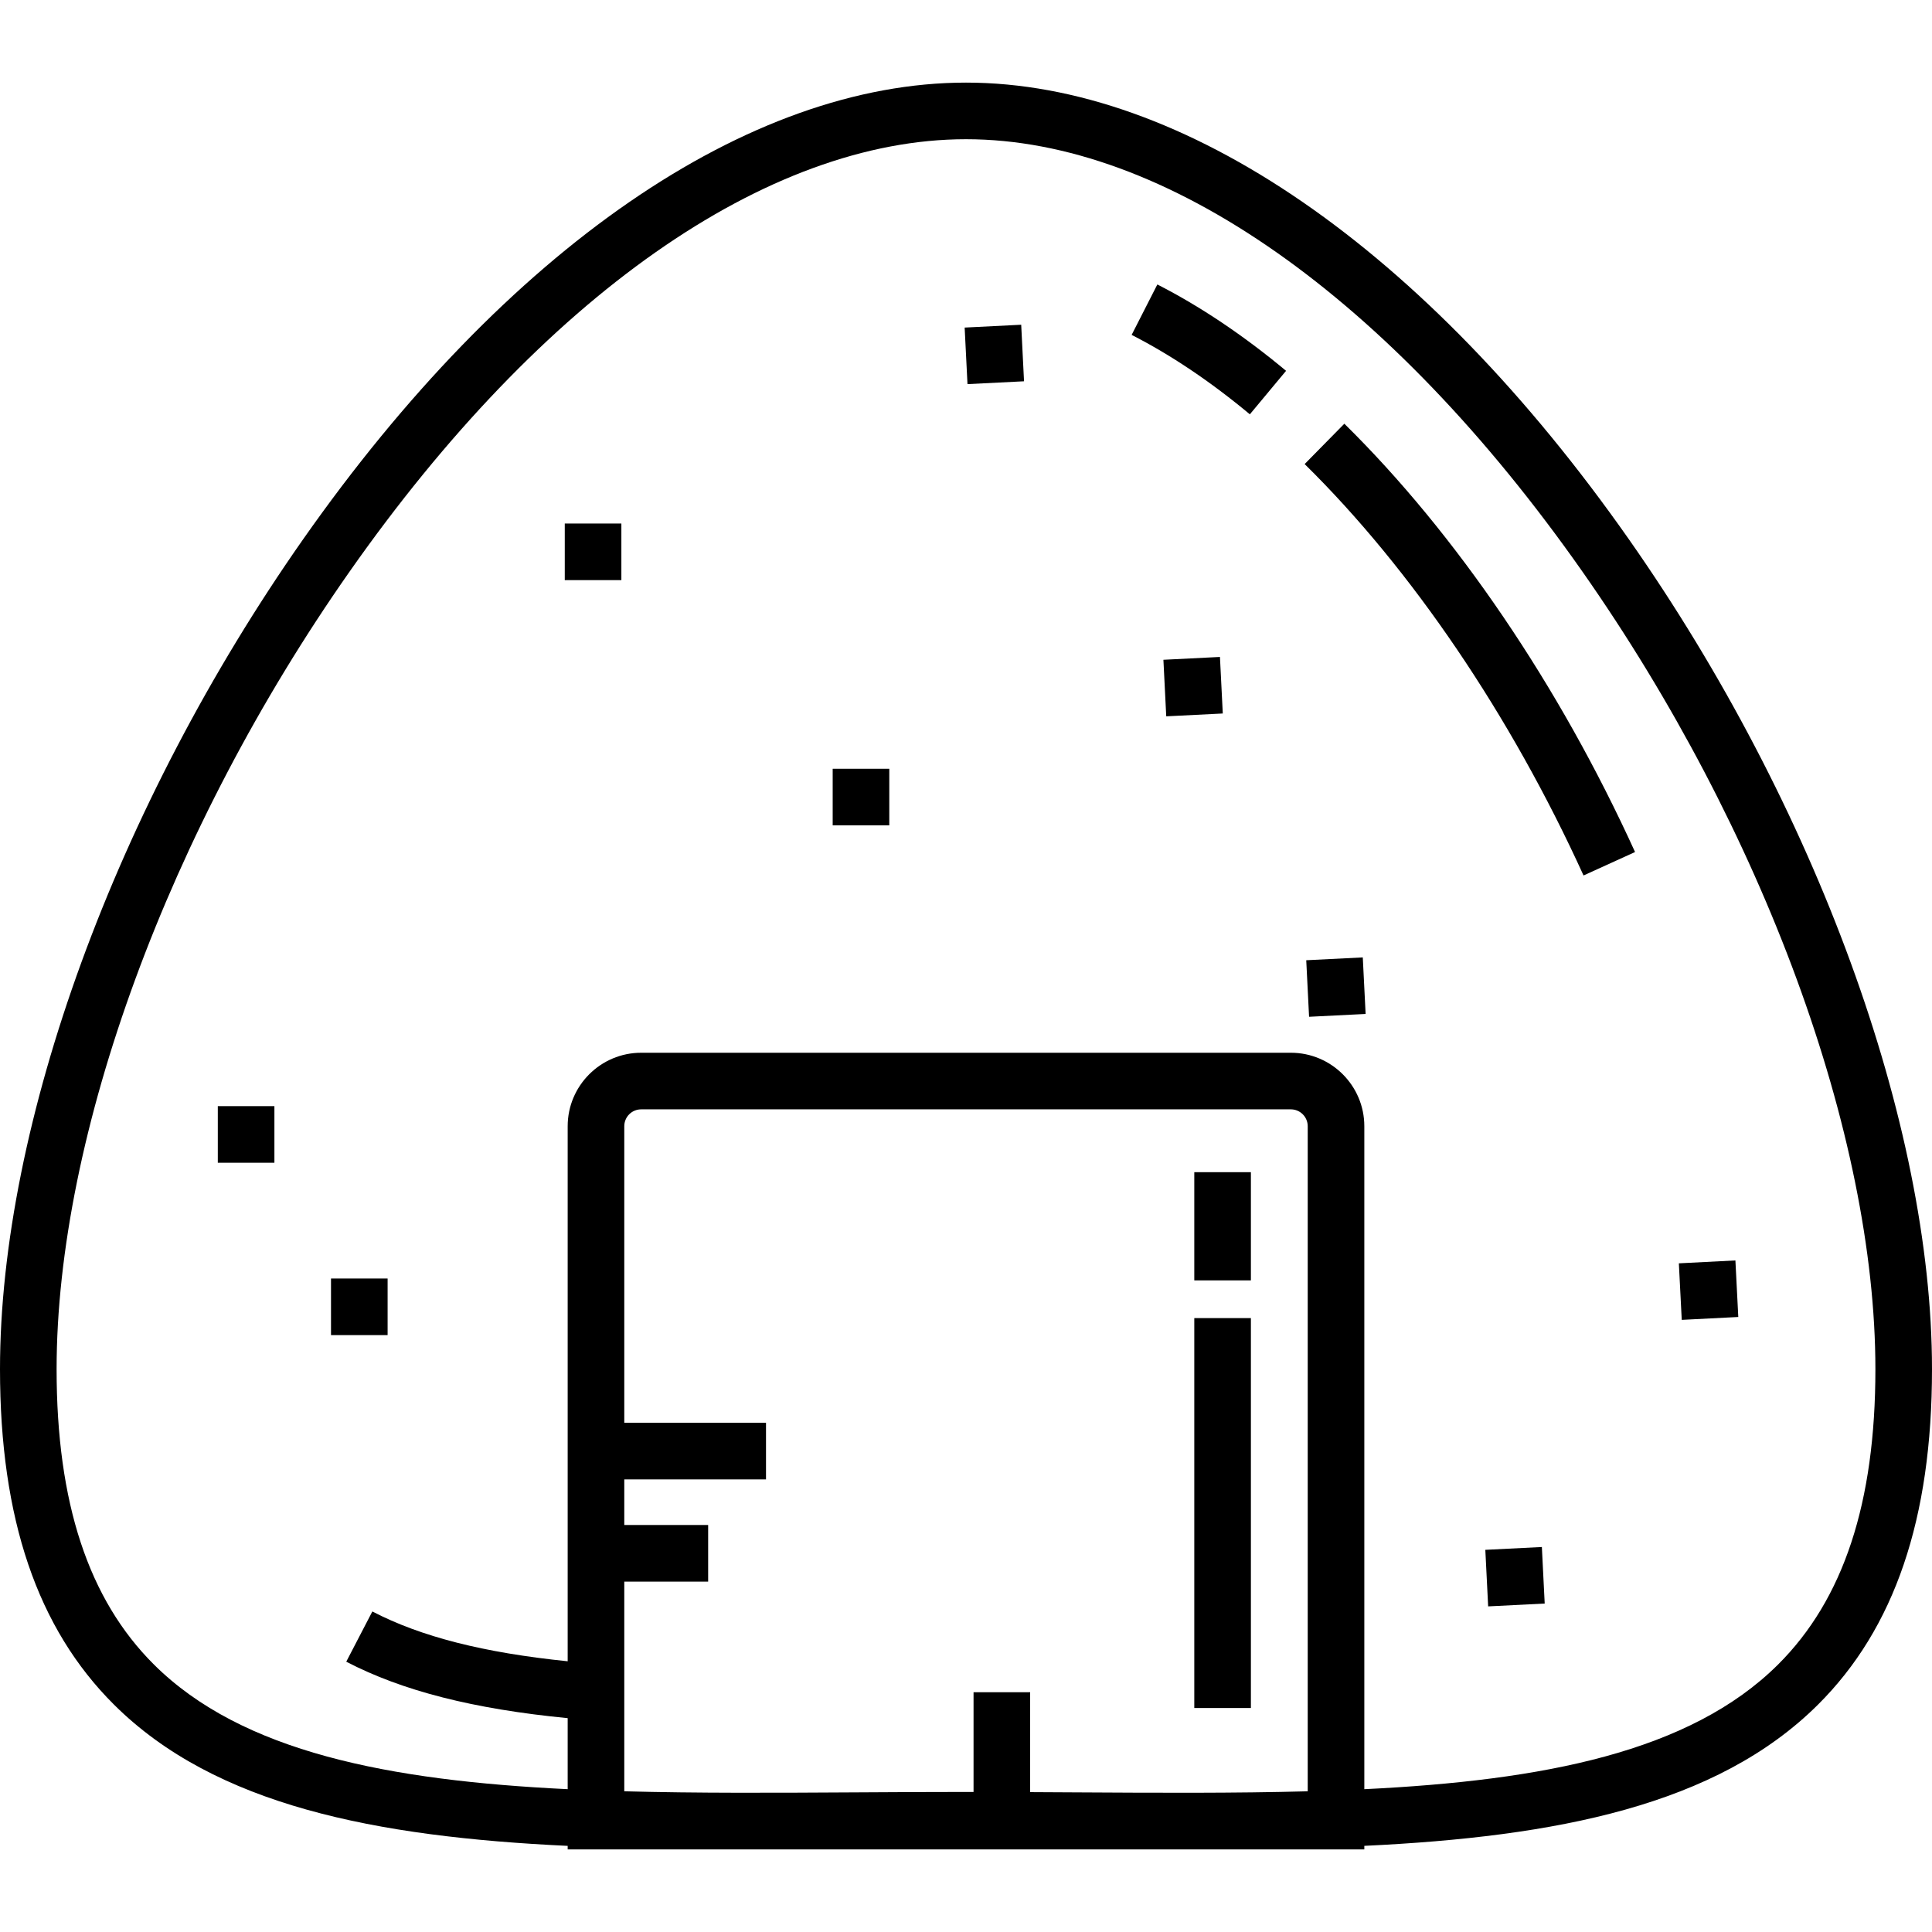 <?xml version="1.0" encoding="iso-8859-1"?>
<!-- Generator: Adobe Illustrator 19.0.0, SVG Export Plug-In . SVG Version: 6.00 Build 0)  -->
<svg version="1.1" id="Capa_1" xmlns="http://www.w3.org/2000/svg" xmlns:xlink="http://www.w3.org/1999/xlink" x="0px" y="0px"
	 viewBox="0 0 512 512" style="enable-background:new 0 0 512 512;" xml:space="preserve">
<g>
	<g>
		<rect x="149.67" y="138.74" width="15" height="15"/>
	</g>
</g>
<g>
	<g>
		<rect x="220.67" y="203.73" width="15" height="15"/>
	</g>
</g>
<g>
	<g>
		<rect x="57.721" y="293.14" width="15" height="15"/>
	</g>
</g>
<g>
	<g>
		<rect x="87.72" y="338.82" width="15" height="15"/>
	</g>
</g>
<g>
	<g>
		<rect x="308.669" y="174.29" transform="matrix(0.999 -0.05 0.05 0.999 -8.76 16.166)" width="15" height="15"/>
	</g>
</g>
<g>
	<g>
		<rect x="346.546" y="253.877" transform="matrix(0.999 -0.05 0.05 0.999 -12.725 18.178)" width="15" height="15"/>
	</g>
</g>
<g>
	<g>
		<rect x="444.995" y="334.536" transform="matrix(0.999 -0.051 0.051 0.999 -16.696 23.288)" width="15" height="15"/>
	</g>
</g>
<g>
	<g>
		<rect x="394.052" y="410.067" transform="matrix(0.999 -0.05 0.05 0.999 -20.535 20.769)" width="15" height="15"/>
	</g>
</g>
<g>
	<g>
		<rect x="255.978" y="86.296" transform="matrix(0.999 -0.05 0.05 0.999 -4.393 13.399)" width="15" height="15"/>
	</g>
</g>
<g>
	<g>
		<path d="M431.672,142.917C377.733,66.004,313.704,21.892,256,21.892c-57.704,0-121.733,44.112-175.672,121.025
			C30.78,213.572,0,297.843,0,362.844c0,39.61,9.893,68.701,30.243,88.933c26.846,26.69,69.231,34.98,120.198,37.399v0.932h211.117
			v-0.939c50.963-2.419,93.355-10.704,120.198-37.391C502.107,431.545,512,402.455,512,362.844
			C512,297.843,481.22,213.572,431.672,142.917z M346.559,474.713c-19.317,0.523-39.82,0.411-61.099,0.287
			c-4.097-0.024-8.263-0.047-12.46-0.067v-26.475h-15v26.431c-0.667,0-1.332-0.003-2-0.003c-9.975,0-19.881,0.058-29.46,0.113
			c-21.279,0.122-41.782,0.234-61.099-0.289v-55.568h22.226v-15h-22.226v-12.093H203v-15h-37.559v-78.592
			c0-2.463,2.004-4.467,4.467-4.467h172.184c2.463,0,4.467,2.004,4.467,4.467V474.713z M471.182,441.14
			c-23.331,23.196-62.252,30.713-109.623,33.014V298.457c0-10.734-8.732-19.467-19.467-19.467H169.908
			c-10.734,0-19.467,8.733-19.467,19.467v141.797c-22.294-2.273-38.894-6.513-51.766-13.197l-6.914,13.312
			c14.889,7.732,33.673,12.526,58.68,14.958v18.825c-47.371-2.3-86.292-9.816-109.623-33.011C23.445,423.867,15,398.256,15,362.844
			c0-62.081,29.738-143.051,77.609-211.314C143.701,78.676,203.254,36.892,256,36.892c52.746,0,112.299,41.784,163.391,114.638
			C467.262,219.793,497,300.764,497,362.844C497,398.256,488.555,423.867,471.182,441.14z"/>
	</g>
</g>
<g>
	<g>
		<path d="M356.266,112.291l-10.521,10.691c28.372,27.919,54.62,66.639,73.909,109.027l13.652-6.213
			C413.274,181.777,385.914,141.467,356.266,112.291z"/>
	</g>
</g>
<g>
	<g>
		<path d="M306.709,75.388l-6.813,13.363c10.351,5.277,20.891,12.359,31.327,21.048l9.598-11.527
			C329.529,88.87,318.051,81.17,306.709,75.388z"/>
	</g>
</g>
<g>
	<g>
		<rect x="316.5" y="349.31" width="15" height="103.33"/>
	</g>
</g>
<g>
	<g>
		<rect x="316.5" y="310.64" width="15" height="28.677"/>
	</g>
</g>
<g>
</g>
<g>
</g>
<g>
</g>
<g>
</g>
<g>
</g>
<g>
</g>
<g>
</g>
<g>
</g>
<g>
</g>
<g>
</g>
<g>
</g>
<g>
</g>
<g>
</g>
<g>
</g>
<g>
</g>
</svg>
